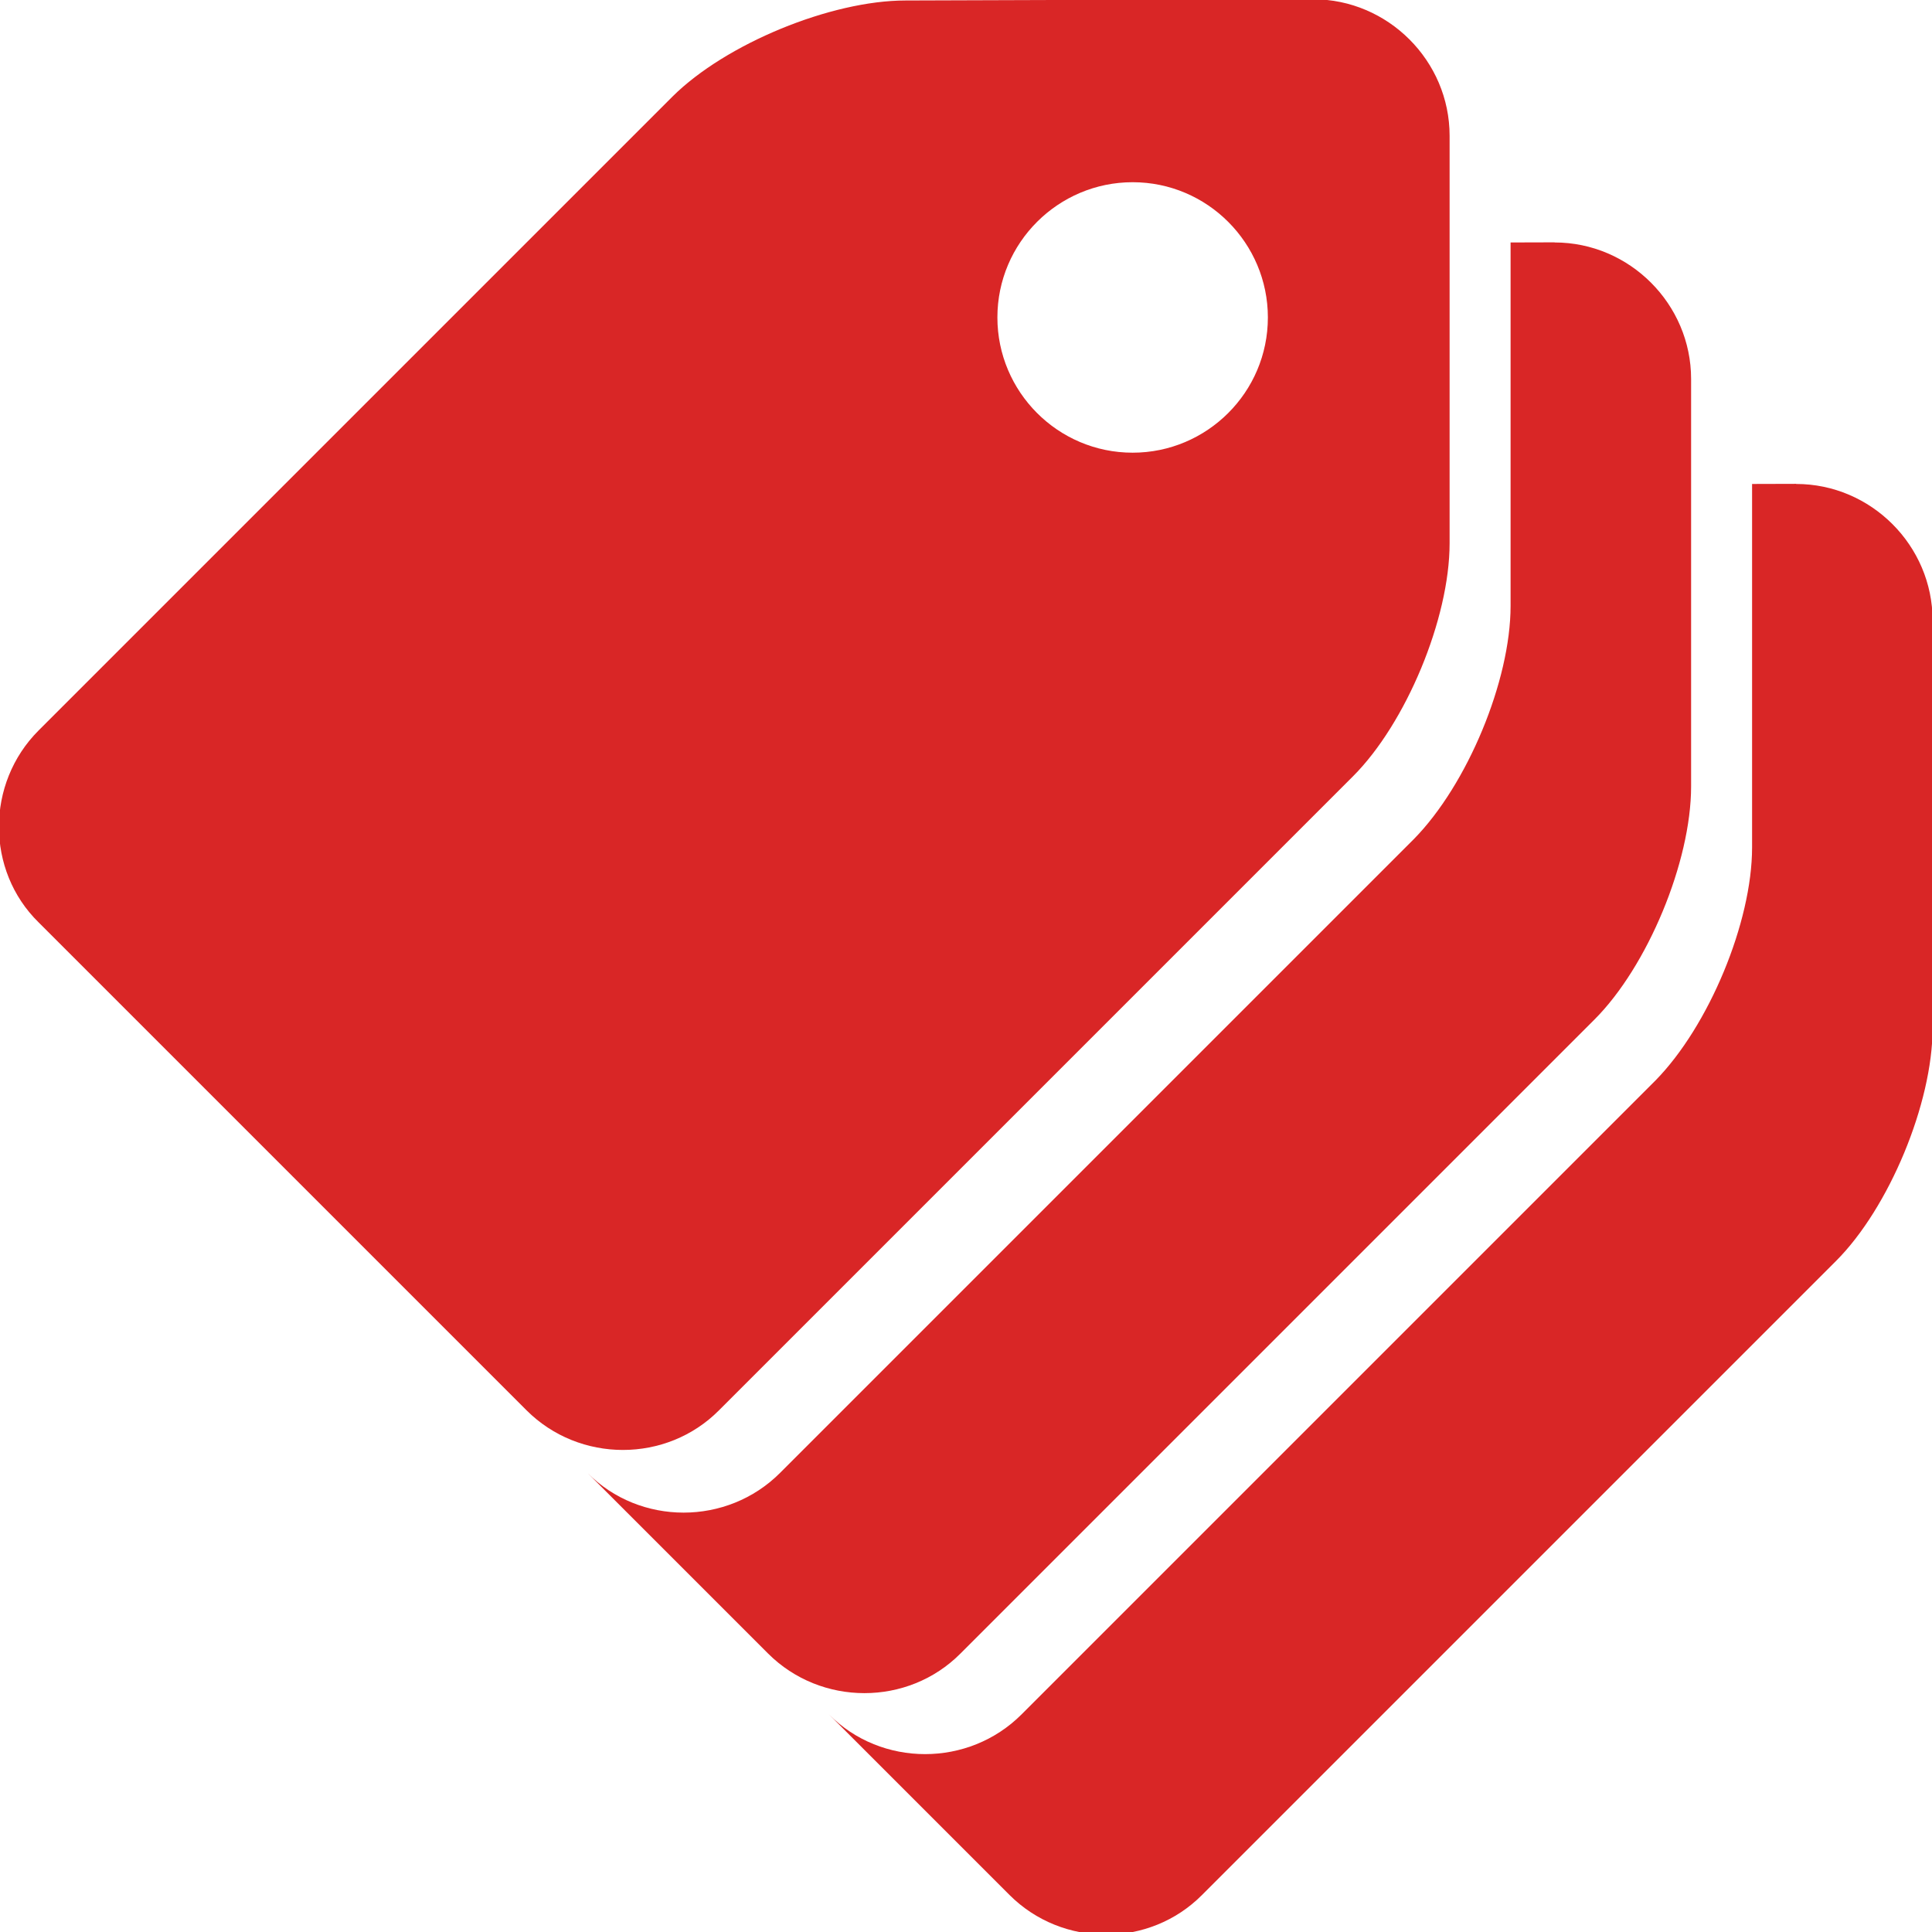 <svg width="24" height="24" version="1.1" viewBox="0 0 32 32" xmlns="http://www.w3.org/2000/svg" fill="#D92626">
  <path d="m15 .008c-1.24 0-2.98.717-3.86 1.59l-10.5 10.5c-.877.877-.877
           2.32 0 3.18l8.08 8.08c.877.877 2.32.877 3.19 0l10.5-10.5c.877-.877 1.6-2.61
           1.6-3.86v-6.75c-4.5e-5-1.24-1.02-2.26-2.26-2.26l-.002-.002zm3.76 3.01c1.24
           0 2.24 1.01 2.24 2.24 0 1.24-1.01 2.24-2.24 2.24-1.24 0-2.24-1.01-2.24-2.24
           0-1.24 1.01-2.24 2.24-2.24zm6.26.998v6.02c0 1.24-.717 2.96-1.6 3.86l-10.5
           10.5c-.877.877-2.32.877-3.19 0l2.99 2.99c.877.877 2.32.877 3.19
           0l10.5-10.5c.877-.877 1.6-2.61
           1.6-3.86v-6.75c-4.5e-5-1.24-1.02-2.26-2.26-2.26l-.002-.002zm4 4v6.02c0
           1.24-.717 2.96-1.6 3.86l-10.5 10.5c-.877.877-2.32.877-3.19 0l2.99
           2.99c.877.877 2.32.877 3.19 0l10.5-10.5c.877-.877 1.6-2.61
           1.6-3.86v-6.75c-4.5e-5-1.24-1.02-2.26-2.26-2.26l-.002-.002z"
  />
</svg>
